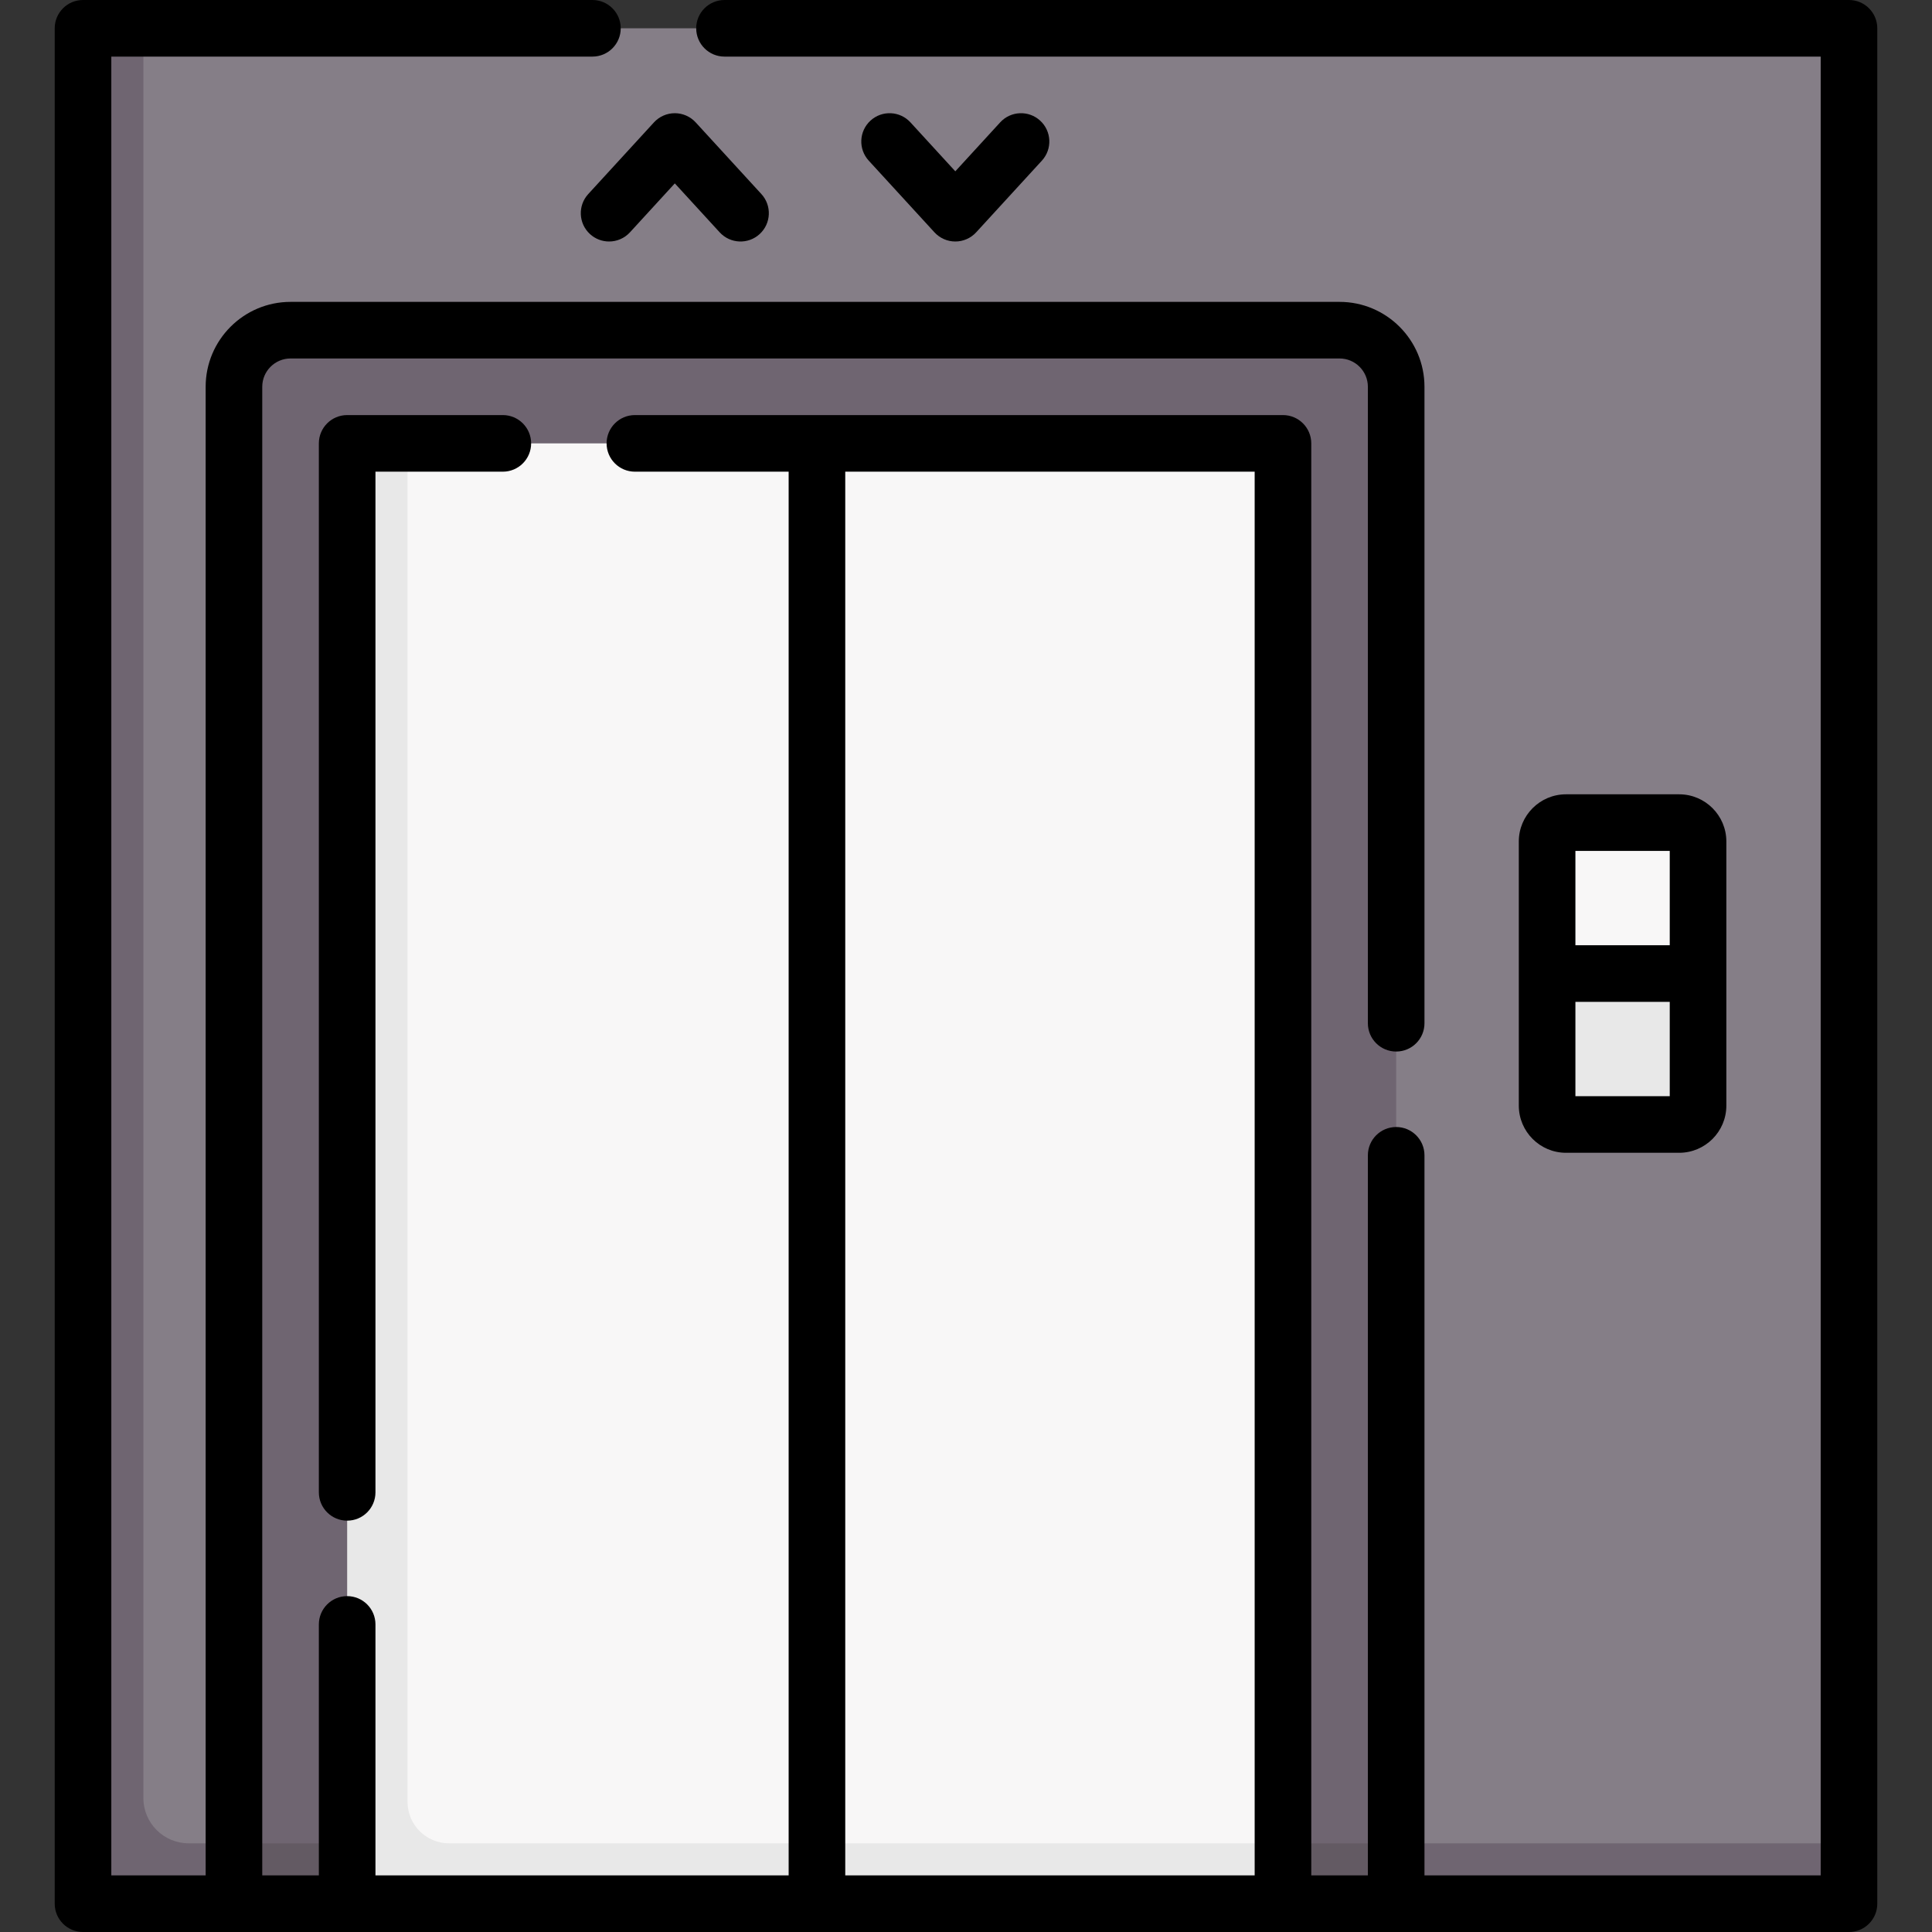 <svg id="Capa_1" enable-background="new 0 0 512 512" height="512" viewBox="0 0 512 512" width="512" xmlns="http://www.w3.org/2000/svg"><rect x="0" y="0" width="512" height="512" fill="#333333" stroke="none"/><g><g><path d="m478.234 502.872-443.191-1.915c-5.523 0-10-4.477-10-10l-1.703-471.212c0-5.523 4.477-10 10-10l4.66-2.245h442c5.523 0 10 4.477 10 10v471l-1.766 4.372c0 5.523-4.477 10-10 10z" fill="#857e87"/><path d="m490 488.5v6c0 5.523-4.477 10-10 10h-110l-151.979-6.862-156.021 6.862h-30c-5.523 0-10-4.477-10-10v-477c0-5.523 4.477-10 10-10h6v469c0 6.627 5.373 12 12 12z" fill="#6f6571"/><path d="m370 496.5h-308v-394c0-8.284 6.716-15 15-15h278c8.284 0 15 6.716 15 15z" fill="#6f6571"/><path d="m370 488.5v16h-30l-124-10.181-124 10.181h-30v-16z" fill="#635a63"/><path d="m340 499.085h-239.681l-6.128-376.255c0-2.209 1.791-4 4-4l9.809-1.33h101l7 11.202 8-11.202h112c2.209 0 4 1.791 4 4z" fill="#f8f7f7"/><path d="m108 477.5v-360h-12c-2.209 0-4 1.791-4 4v383h117l7.5-3.926 7.5 3.926h116v-16h-221c-6.075 0-11-4.925-11-11z" fill="#e8e8e8"/><path d="m450 258v35c0 2.76-2.24 5-5 5h-30c-2.76 0-5-2.24-5-5v-35l20-6.489z" fill="#e8e8e8"/><path d="m450 223v35h-40v-35c0-2.76 2.24-5 5-5h30c2.76 0 5 2.24 5 5z" fill="#f8f7f7"/></g><g><path d="m156.349 62.028c1.44 1.32 3.255 1.972 5.066 1.972 2.029 0 4.051-.818 5.531-2.432l11.887-12.968 11.888 12.969c2.799 3.053 7.544 3.26 10.597.46 3.053-2.799 3.26-7.543.461-10.597l-17.417-19c-1.421-1.549-3.426-2.432-5.529-2.432-2.102 0-4.108.883-5.529 2.432l-17.417 19c-2.798 3.053-2.592 7.797.462 10.596z"/><path d="m253.167 64c2.102 0 4.108-.883 5.529-2.432l17.417-19c2.799-3.054 2.593-7.798-.461-10.597-3.054-2.8-7.797-2.594-10.597.46l-11.888 12.969-11.888-12.969c-2.799-3.053-7.544-3.26-10.597-.46-3.053 2.799-3.26 7.543-.461 10.597l17.417 19c1.421 1.549 3.426 2.432 5.529 2.432z"/><path d="m490 0h-298c-4.142 0-7.5 3.357-7.5 7.5s3.358 7.5 7.5 7.5h290.5v482h-105v-190.83c0-4.143-3.358-7.5-7.5-7.5s-7.5 3.357-7.5 7.5v190.83h-15v-379.5c0-4.143-3.358-7.5-7.5-7.5h-171.745c-4.142 0-7.5 3.357-7.5 7.5s3.358 7.5 7.5 7.5h40.745v372h-109.5v-66.511c0-4.143-3.358-7.5-7.5-7.5s-7.5 3.357-7.5 7.5v66.511h-15v-394.5c0-4.136 3.364-7.5 7.5-7.5h278c4.136 0 7.5 3.364 7.5 7.5v168.67c0 4.143 3.358 7.5 7.5 7.5s7.5-3.357 7.5-7.5v-168.67c0-12.406-10.093-22.5-22.5-22.5h-278c-12.407 0-22.5 10.094-22.5 22.5v394.5h-25v-482h127.5c4.142 0 7.5-3.357 7.5-7.5s-3.358-7.5-7.5-7.5h-135c-4.142 0-7.5 3.357-7.5 7.5v497c0 4.143 3.358 7.5 7.5 7.5h468c4.142 0 7.5-3.357 7.5-7.5v-497c0-4.143-3.358-7.5-7.5-7.5zm-266 125h108.5v372h-108.5z"/><path d="m92 110c-4.142 0-7.5 3.357-7.5 7.5v277.989c0 4.143 3.358 7.5 7.5 7.5s7.5-3.357 7.5-7.5v-270.489h33.755c4.142 0 7.5-3.357 7.5-7.5s-3.358-7.5-7.5-7.5z"/><path d="m445 305.5c6.893 0 12.5-5.607 12.5-12.5v-70c0-6.893-5.607-12.5-12.5-12.5h-30c-6.893 0-12.5 5.607-12.5 12.5v70c0 6.893 5.607 12.5 12.5 12.5zm-27.5-15v-25h25v25zm25-65v25h-25v-25z"/></g></g></svg>